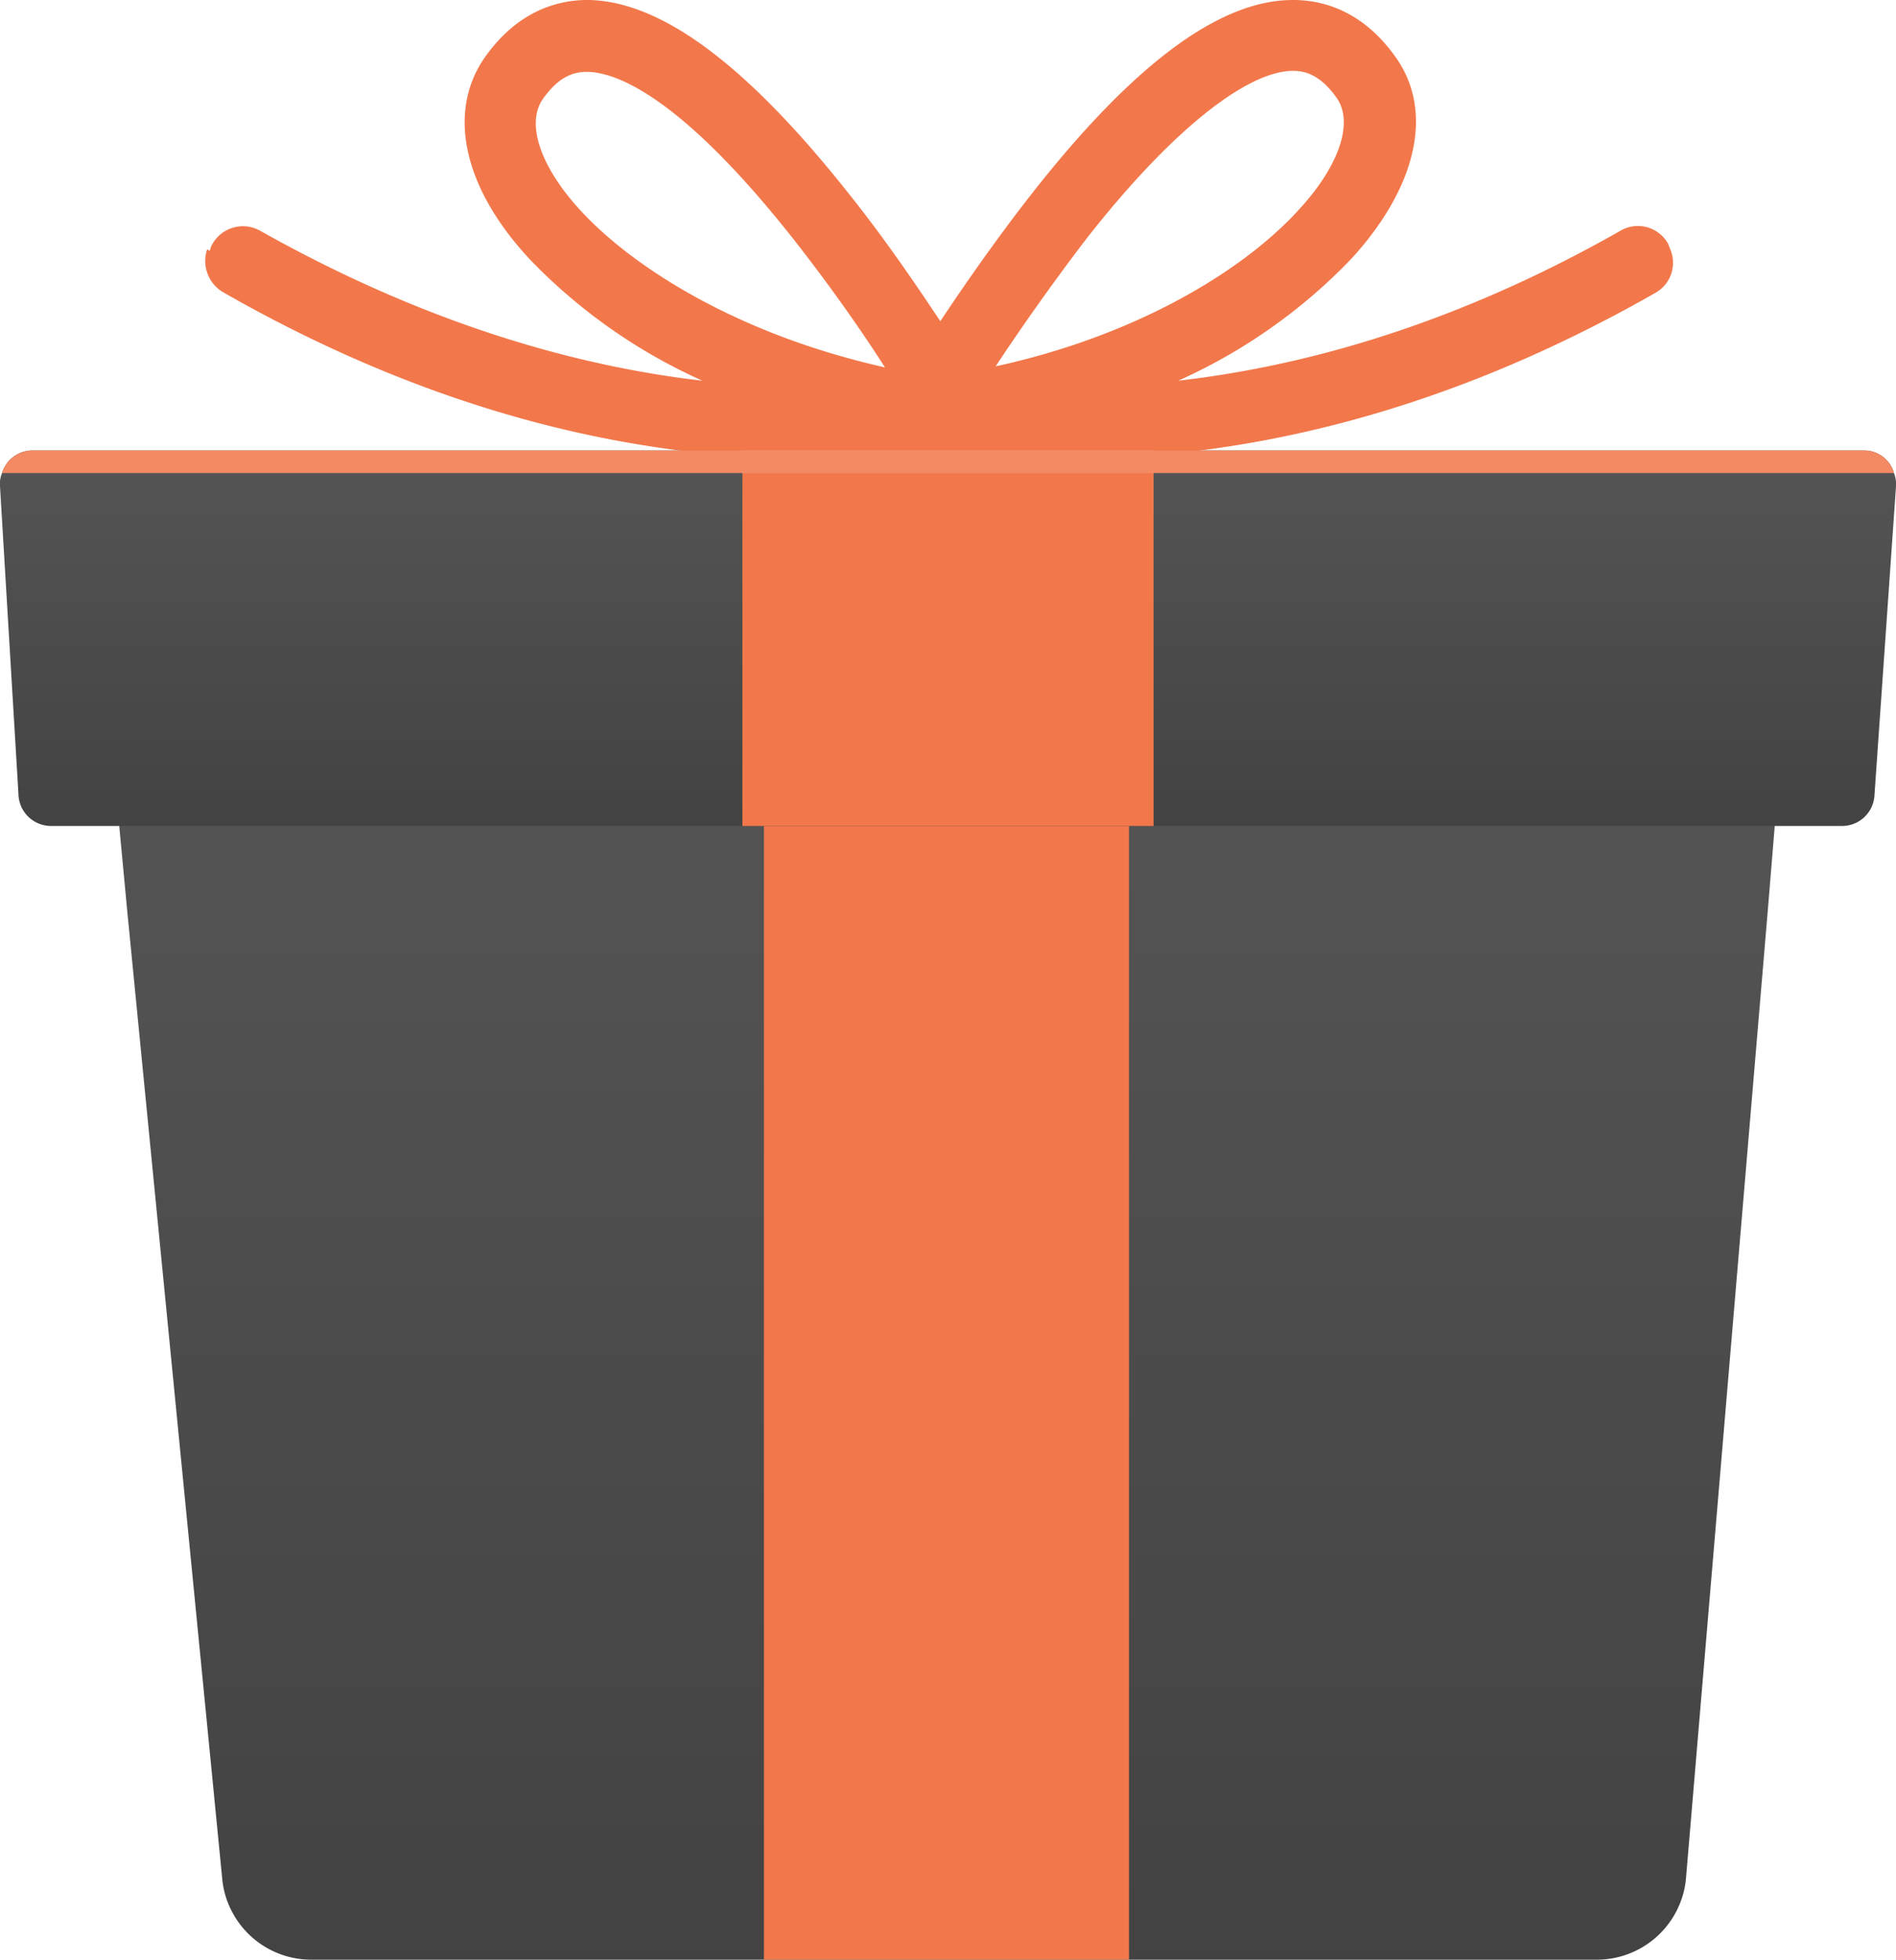 <svg xmlns="http://www.w3.org/2000/svg" xmlns:xlink="http://www.w3.org/1999/xlink" width="184.9" height="191.007" viewBox="0 0 184.9 191.007">
  <defs>
    <linearGradient id="linear-gradient" x1="0.5" y1="1.018" x2="0.5" y2="-0.001" gradientUnits="objectBoundingBox">
      <stop offset="0" stop-color="#424242"/>
      <stop offset="1" stop-color="#555"/>
    </linearGradient>
    <linearGradient id="linear-gradient-2" x1="0.5" y1="1.03" x2="0.5" y2="-0.009" xlink:href="#linear-gradient"/>
  </defs>
  <g id="giftbox" transform="translate(0 0.007)">
    <g id="bottom">
      <path id="Path_102" data-name="Path 102" d="M173.1,80v.2l-.7,8.5-8,94.6a8.744,8.744,0,0,1-8.9,7.7H30.6a8.734,8.734,0,0,1-8.9-7.6L12.4,88.7l-.8-8.5v-.1C11,75.2,15.2,71,20.4,71H164.2C169.4,71,173.5,75.2,173.1,80Z" fill="url(#linear-gradient)"/>
      <rect id="Rectangle_2" data-name="Rectangle 2" width="35.6" height="120.3" transform="translate(74.5 70.7)" fill="#f2784b"/>
    </g>
    <g id="top">
      <path id="Path_103" data-name="Path 103" d="M184.9,47.4l-2.1,30.1a3.163,3.163,0,0,1-3.1,3H4.9a3.18,3.18,0,0,1-3.1-3.1L0,47.4a2.745,2.745,0,0,1,.2-1.3,3.092,3.092,0,0,1,2.9-2.2H181.8a3,3,0,0,1,2.9,2.2A2.953,2.953,0,0,1,184.9,47.4Z" fill="url(#linear-gradient-2)"/>
      <path id="Path_104" data-name="Path 104" d="M162.8,24.1c0-.1-.1-.2-.1-.3a3.365,3.365,0,0,0-4.7-1.3c-16.2,9.2-30.9,13.2-43.1,14.6a53.824,53.824,0,0,0,16.9-11.9c6.4-7,8-14.3,4.4-19.5C132.8.8,128.6-.1,125.7,0c-7,.2-15.3,6.4-25.1,18.9C97,23.5,93.9,28,91.7,31.3c-2.2-3.3-5.3-7.9-8.9-12.4C72.9,6.4,64.7.3,57.7,0c-2.9-.1-7.1.8-10.5,5.7-3.6,5.3-2,12.6,4.4,19.5A53.824,53.824,0,0,0,68.5,37.1c-12.2-1.4-26.9-5.5-43.1-14.6a3.425,3.425,0,0,0-4.7,1.3,1.689,1.689,0,0,0-.2.5,3.459,3.459,0,0,0,1.6,4.2C44.4,41.2,64.2,44.7,79,44.7a90.606,90.606,0,0,0,10.9-.6c.6-.1,1.2-.1,1.8-.2a11.019,11.019,0,0,0,1.8.2,89.423,89.423,0,0,0,10.9.6c14.9,0,34.7-3.4,57.1-16.2A3.369,3.369,0,0,0,162.8,24.1ZM106,23.2C114,13,121.3,7.1,125.9,6.9h.2c1.2,0,2.7.4,4.3,2.7,1.6,2.4.2,6.6-3.8,10.9-5.1,5.6-15.3,12.1-29.5,15.2C99.2,32.5,102.4,27.9,106,23.2ZM56.7,20.6c-4-4.3-5.4-8.5-3.8-10.9C54.5,7.4,56,7,57.2,7h.2c2.7.1,8.9,2.3,19.9,16.2,3.7,4.7,6.9,9.3,9,12.6C72,32.6,61.8,26.1,56.7,20.6Z" fill="#f2784b"/>
      <path id="Path_105" data-name="Path 105" d="M161.4,28.5C139,41.2,119.2,44.7,104.3,44.7a90.606,90.606,0,0,1-10.9-.6c-.6-.1-1.2-.1-1.8-.2a11.019,11.019,0,0,1-1.8.2,89.423,89.423,0,0,1-10.9.6c-14.9,0-34.7-3.4-57.1-16.2a3.53,3.53,0,0,1-1.6-4.2c16.9,9.1,44.1,20.5,73,19.4C131.6,42.3,155,29.1,162.6,24A3.169,3.169,0,0,1,161.4,28.5Z" fill="#f2784b"/>
      <rect id="Rectangle_3" data-name="Rectangle 3" width="40.1" height="36.6" transform="translate(72.4 43.9)" fill="#f2784b"/>
      <path id="Path_106" data-name="Path 106" d="M184.7,46.1H.2a3.092,3.092,0,0,1,2.9-2.2H181.8A3,3,0,0,1,184.7,46.1Z" fill="#f48a63"/>
      <rect id="Rectangle_4" data-name="Rectangle 4" width="40.1" height="2.2" transform="translate(72.4 43.9)" fill="#f48a63"/>
    </g>
  </g>
</svg>
